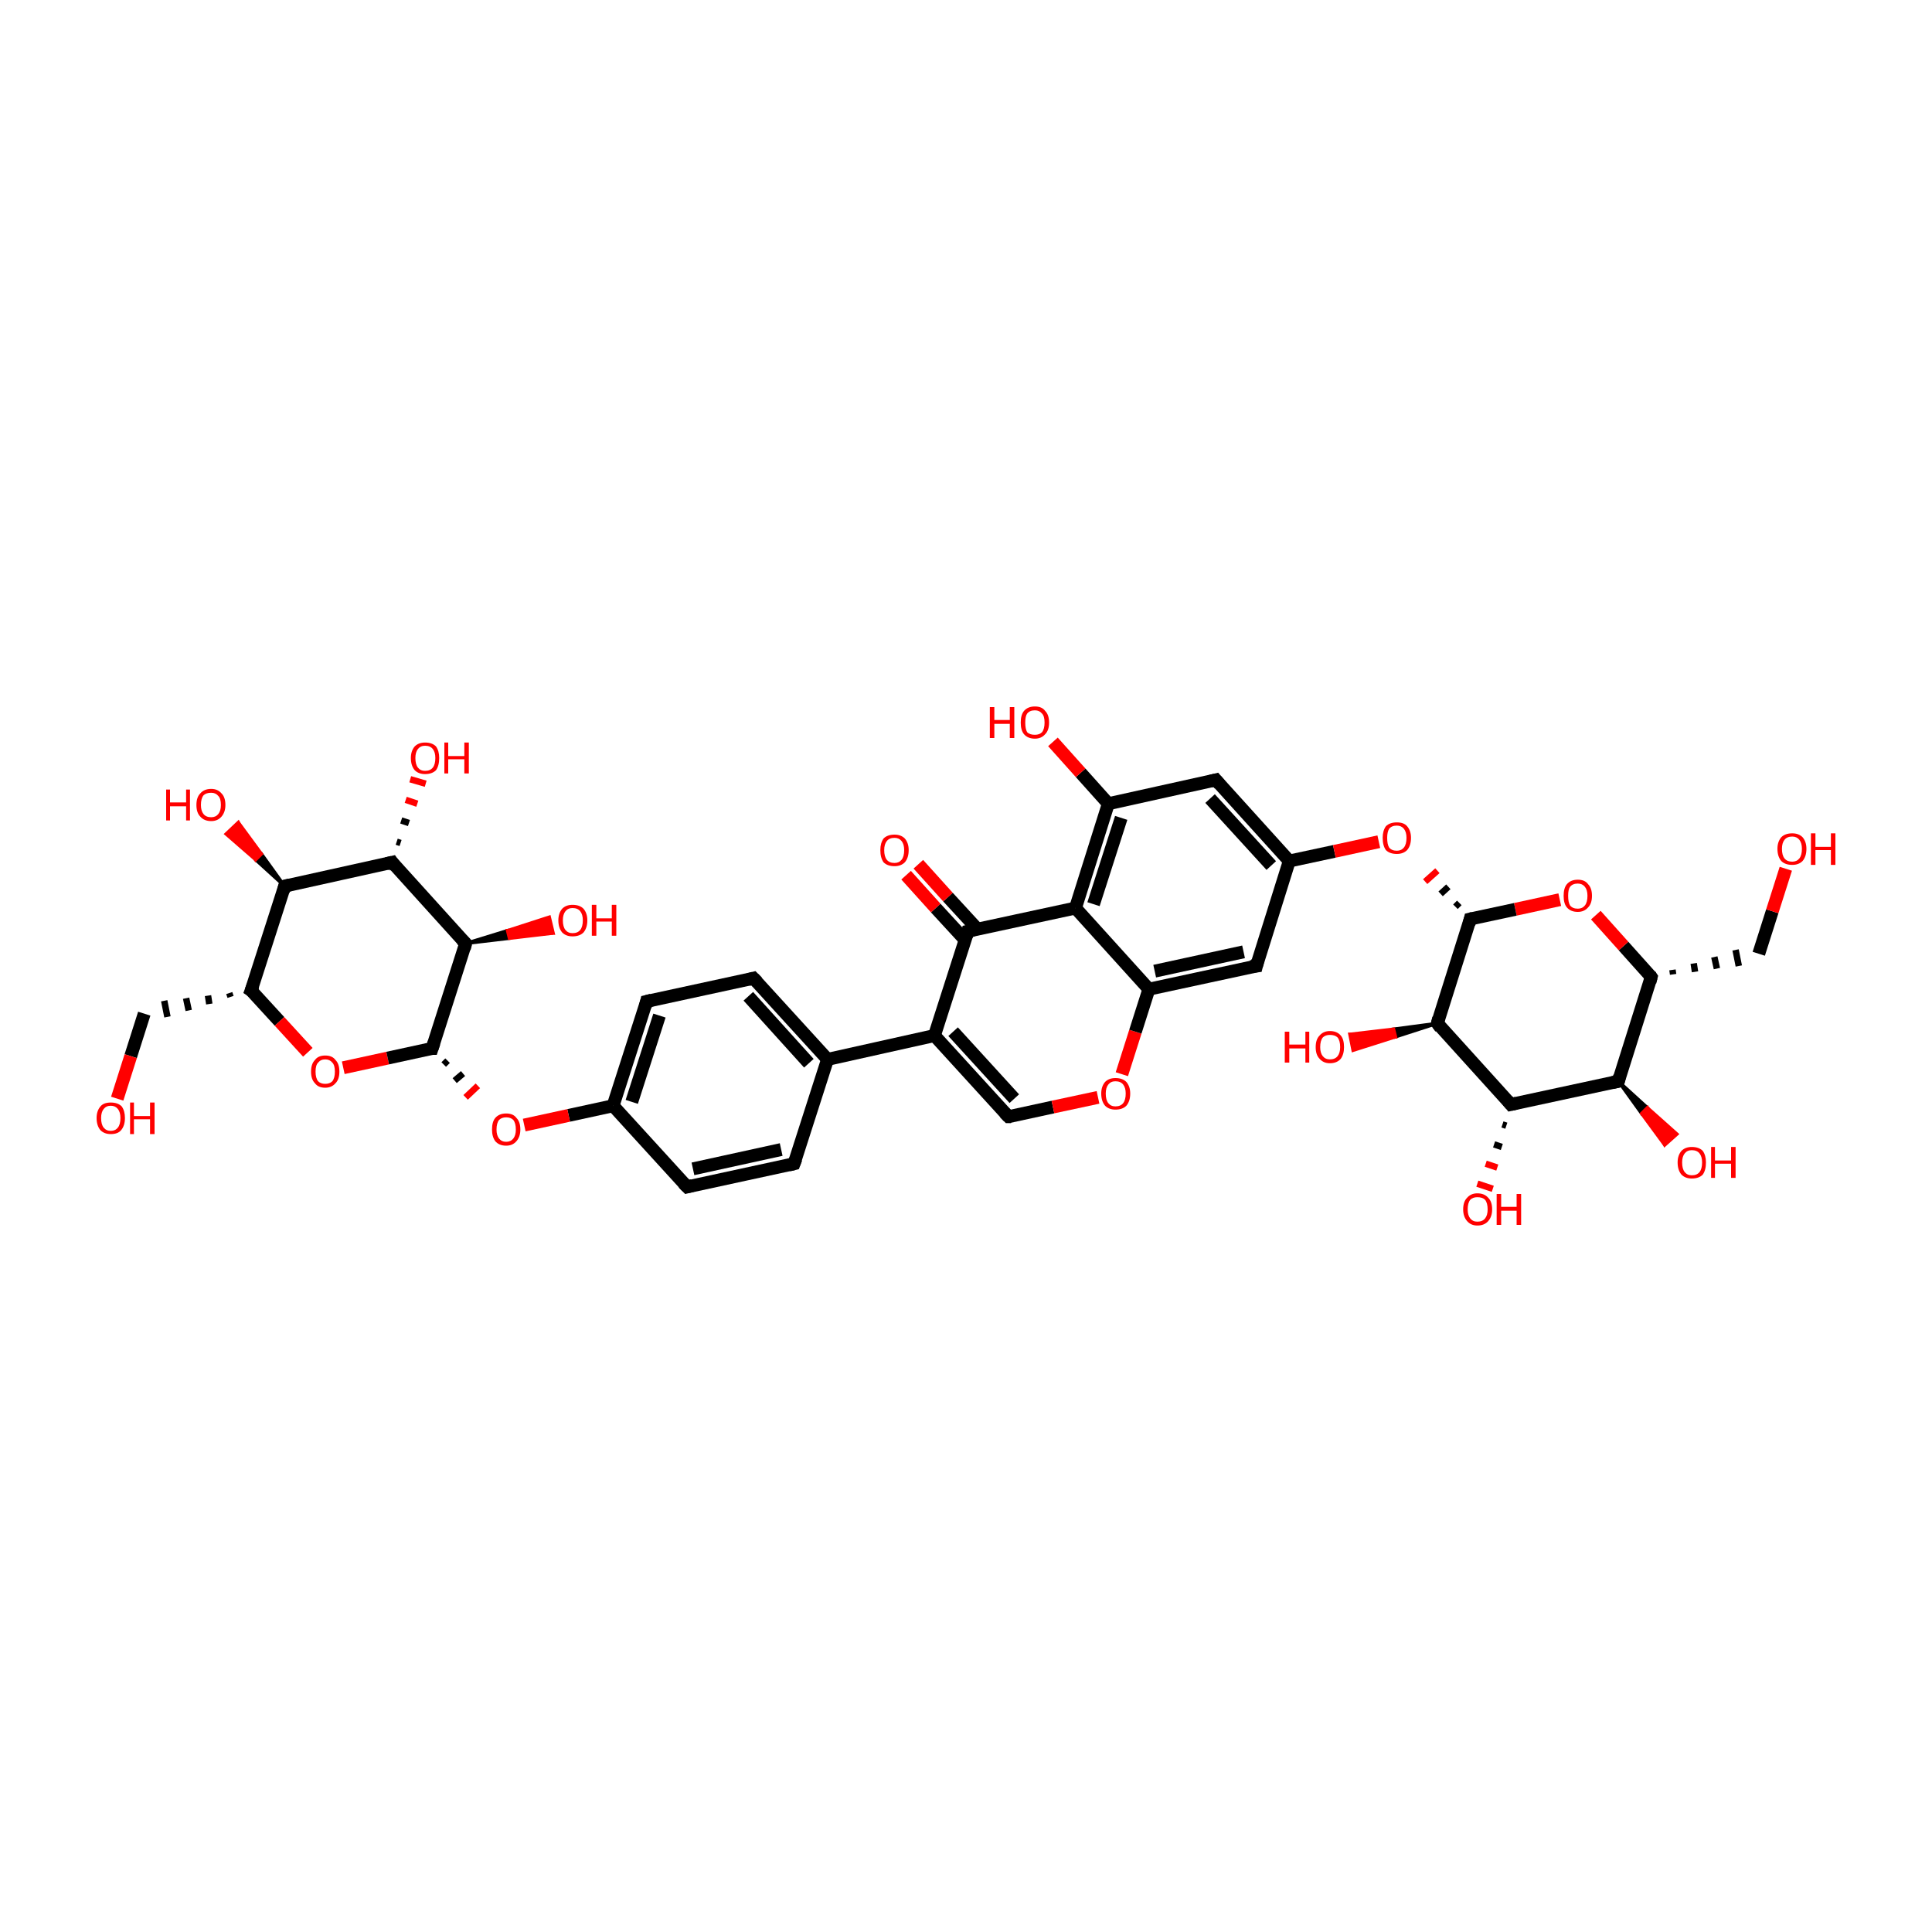 <?xml version='1.0' encoding='iso-8859-1'?>
<svg version='1.1' baseProfile='full'
              xmlns='http://www.w3.org/2000/svg'
                      xmlns:rdkit='http://www.rdkit.org/xml'
                      xmlns:xlink='http://www.w3.org/1999/xlink'
                  xml:space='preserve'
width='300px' height='300px' viewBox='0 0 300 300'>
<!-- END OF HEADER -->
<rect style='opacity:1.0;fill:transparent;stroke:none' width='300.0' height='300.0' x='0.0' y='0.0'> </rect>
<path class='bond-0 atom-0 atom-1' d='M 123.3,180.7 L 106.7,184.3' style='fill:none;fill-rule:evenodd;stroke:#000000;stroke-width:2.0px;stroke-linecap:butt;stroke-linejoin:miter;stroke-opacity:1' />
<path class='bond-0 atom-0 atom-1' d='M 121.3,178.5 L 107.6,181.5' style='fill:none;fill-rule:evenodd;stroke:#000000;stroke-width:2.0px;stroke-linecap:butt;stroke-linejoin:miter;stroke-opacity:1' />
<path class='bond-1 atom-1 atom-2' d='M 106.7,184.3 L 95.2,171.7' style='fill:none;fill-rule:evenodd;stroke:#000000;stroke-width:2.0px;stroke-linecap:butt;stroke-linejoin:miter;stroke-opacity:1' />
<path class='bond-2 atom-2 atom-3' d='M 95.2,171.7 L 100.4,155.5' style='fill:none;fill-rule:evenodd;stroke:#000000;stroke-width:2.0px;stroke-linecap:butt;stroke-linejoin:miter;stroke-opacity:1' />
<path class='bond-2 atom-2 atom-3' d='M 98.1,171.1 L 102.4,157.7' style='fill:none;fill-rule:evenodd;stroke:#000000;stroke-width:2.0px;stroke-linecap:butt;stroke-linejoin:miter;stroke-opacity:1' />
<path class='bond-3 atom-3 atom-4' d='M 100.4,155.5 L 117.0,151.9' style='fill:none;fill-rule:evenodd;stroke:#000000;stroke-width:2.0px;stroke-linecap:butt;stroke-linejoin:miter;stroke-opacity:1' />
<path class='bond-4 atom-4 atom-5' d='M 117.0,151.9 L 128.5,164.5' style='fill:none;fill-rule:evenodd;stroke:#000000;stroke-width:2.0px;stroke-linecap:butt;stroke-linejoin:miter;stroke-opacity:1' />
<path class='bond-4 atom-4 atom-5' d='M 116.2,154.7 L 125.6,165.1' style='fill:none;fill-rule:evenodd;stroke:#000000;stroke-width:2.0px;stroke-linecap:butt;stroke-linejoin:miter;stroke-opacity:1' />
<path class='bond-5 atom-5 atom-6' d='M 128.5,164.5 L 145.1,160.8' style='fill:none;fill-rule:evenodd;stroke:#000000;stroke-width:2.0px;stroke-linecap:butt;stroke-linejoin:miter;stroke-opacity:1' />
<path class='bond-6 atom-6 atom-7' d='M 145.1,160.8 L 156.6,173.4' style='fill:none;fill-rule:evenodd;stroke:#000000;stroke-width:2.0px;stroke-linecap:butt;stroke-linejoin:miter;stroke-opacity:1' />
<path class='bond-6 atom-6 atom-7' d='M 148.0,160.2 L 157.5,170.6' style='fill:none;fill-rule:evenodd;stroke:#000000;stroke-width:2.0px;stroke-linecap:butt;stroke-linejoin:miter;stroke-opacity:1' />
<path class='bond-7 atom-7 atom-8' d='M 156.6,173.4 L 163.5,171.9' style='fill:none;fill-rule:evenodd;stroke:#000000;stroke-width:2.0px;stroke-linecap:butt;stroke-linejoin:miter;stroke-opacity:1' />
<path class='bond-7 atom-7 atom-8' d='M 163.5,171.9 L 170.5,170.4' style='fill:none;fill-rule:evenodd;stroke:#FF0000;stroke-width:2.0px;stroke-linecap:butt;stroke-linejoin:miter;stroke-opacity:1' />
<path class='bond-8 atom-8 atom-9' d='M 174.2,166.8 L 176.3,160.2' style='fill:none;fill-rule:evenodd;stroke:#FF0000;stroke-width:2.0px;stroke-linecap:butt;stroke-linejoin:miter;stroke-opacity:1' />
<path class='bond-8 atom-8 atom-9' d='M 176.3,160.2 L 178.4,153.6' style='fill:none;fill-rule:evenodd;stroke:#000000;stroke-width:2.0px;stroke-linecap:butt;stroke-linejoin:miter;stroke-opacity:1' />
<path class='bond-9 atom-9 atom-10' d='M 178.4,153.6 L 195.1,150.0' style='fill:none;fill-rule:evenodd;stroke:#000000;stroke-width:2.0px;stroke-linecap:butt;stroke-linejoin:miter;stroke-opacity:1' />
<path class='bond-9 atom-9 atom-10' d='M 179.3,150.8 L 193.1,147.8' style='fill:none;fill-rule:evenodd;stroke:#000000;stroke-width:2.0px;stroke-linecap:butt;stroke-linejoin:miter;stroke-opacity:1' />
<path class='bond-10 atom-10 atom-11' d='M 195.1,150.0 L 200.2,133.7' style='fill:none;fill-rule:evenodd;stroke:#000000;stroke-width:2.0px;stroke-linecap:butt;stroke-linejoin:miter;stroke-opacity:1' />
<path class='bond-11 atom-11 atom-12' d='M 200.2,133.7 L 188.8,121.1' style='fill:none;fill-rule:evenodd;stroke:#000000;stroke-width:2.0px;stroke-linecap:butt;stroke-linejoin:miter;stroke-opacity:1' />
<path class='bond-11 atom-11 atom-12' d='M 197.4,134.4 L 187.9,124.0' style='fill:none;fill-rule:evenodd;stroke:#000000;stroke-width:2.0px;stroke-linecap:butt;stroke-linejoin:miter;stroke-opacity:1' />
<path class='bond-12 atom-12 atom-13' d='M 188.8,121.1 L 172.1,124.8' style='fill:none;fill-rule:evenodd;stroke:#000000;stroke-width:2.0px;stroke-linecap:butt;stroke-linejoin:miter;stroke-opacity:1' />
<path class='bond-13 atom-13 atom-14' d='M 172.1,124.8 L 167.0,141.0' style='fill:none;fill-rule:evenodd;stroke:#000000;stroke-width:2.0px;stroke-linecap:butt;stroke-linejoin:miter;stroke-opacity:1' />
<path class='bond-13 atom-13 atom-14' d='M 174.1,127.0 L 169.8,140.4' style='fill:none;fill-rule:evenodd;stroke:#000000;stroke-width:2.0px;stroke-linecap:butt;stroke-linejoin:miter;stroke-opacity:1' />
<path class='bond-14 atom-14 atom-15' d='M 167.0,141.0 L 150.3,144.6' style='fill:none;fill-rule:evenodd;stroke:#000000;stroke-width:2.0px;stroke-linecap:butt;stroke-linejoin:miter;stroke-opacity:1' />
<path class='bond-15 atom-15 atom-16' d='M 151.8,144.3 L 147.2,139.3' style='fill:none;fill-rule:evenodd;stroke:#000000;stroke-width:2.0px;stroke-linecap:butt;stroke-linejoin:miter;stroke-opacity:1' />
<path class='bond-15 atom-15 atom-16' d='M 147.2,139.3 L 142.6,134.2' style='fill:none;fill-rule:evenodd;stroke:#FF0000;stroke-width:2.0px;stroke-linecap:butt;stroke-linejoin:miter;stroke-opacity:1' />
<path class='bond-15 atom-15 atom-16' d='M 149.9,146.0 L 145.3,141.0' style='fill:none;fill-rule:evenodd;stroke:#000000;stroke-width:2.0px;stroke-linecap:butt;stroke-linejoin:miter;stroke-opacity:1' />
<path class='bond-15 atom-15 atom-16' d='M 145.3,141.0 L 140.7,135.9' style='fill:none;fill-rule:evenodd;stroke:#FF0000;stroke-width:2.0px;stroke-linecap:butt;stroke-linejoin:miter;stroke-opacity:1' />
<path class='bond-16 atom-13 atom-17' d='M 172.1,124.8 L 167.8,120.0' style='fill:none;fill-rule:evenodd;stroke:#000000;stroke-width:2.0px;stroke-linecap:butt;stroke-linejoin:miter;stroke-opacity:1' />
<path class='bond-16 atom-13 atom-17' d='M 167.8,120.0 L 163.5,115.2' style='fill:none;fill-rule:evenodd;stroke:#FF0000;stroke-width:2.0px;stroke-linecap:butt;stroke-linejoin:miter;stroke-opacity:1' />
<path class='bond-17 atom-11 atom-18' d='M 200.2,133.7 L 207.2,132.2' style='fill:none;fill-rule:evenodd;stroke:#000000;stroke-width:2.0px;stroke-linecap:butt;stroke-linejoin:miter;stroke-opacity:1' />
<path class='bond-17 atom-11 atom-18' d='M 207.2,132.2 L 214.1,130.7' style='fill:none;fill-rule:evenodd;stroke:#FF0000;stroke-width:2.0px;stroke-linecap:butt;stroke-linejoin:miter;stroke-opacity:1' />
<path class='bond-18 atom-19 atom-18' d='M 226.6,140.2 L 226.0,140.8' style='fill:none;fill-rule:evenodd;stroke:#000000;stroke-width:1.0px;stroke-linecap:butt;stroke-linejoin:miter;stroke-opacity:1' />
<path class='bond-18 atom-19 atom-18' d='M 224.9,137.7 L 223.7,138.8' style='fill:none;fill-rule:evenodd;stroke:#000000;stroke-width:1.0px;stroke-linecap:butt;stroke-linejoin:miter;stroke-opacity:1' />
<path class='bond-18 atom-19 atom-18' d='M 223.2,135.2 L 221.3,136.9' style='fill:none;fill-rule:evenodd;stroke:#FF0000;stroke-width:1.0px;stroke-linecap:butt;stroke-linejoin:miter;stroke-opacity:1' />
<path class='bond-19 atom-19 atom-20' d='M 228.3,142.7 L 223.2,158.9' style='fill:none;fill-rule:evenodd;stroke:#000000;stroke-width:2.0px;stroke-linecap:butt;stroke-linejoin:miter;stroke-opacity:1' />
<path class='bond-20 atom-20 atom-21' d='M 223.2,158.9 L 234.6,171.5' style='fill:none;fill-rule:evenodd;stroke:#000000;stroke-width:2.0px;stroke-linecap:butt;stroke-linejoin:miter;stroke-opacity:1' />
<path class='bond-21 atom-21 atom-22' d='M 234.6,171.5 L 251.3,167.9' style='fill:none;fill-rule:evenodd;stroke:#000000;stroke-width:2.0px;stroke-linecap:butt;stroke-linejoin:miter;stroke-opacity:1' />
<path class='bond-22 atom-22 atom-23' d='M 251.3,167.9 L 256.4,151.7' style='fill:none;fill-rule:evenodd;stroke:#000000;stroke-width:2.0px;stroke-linecap:butt;stroke-linejoin:miter;stroke-opacity:1' />
<path class='bond-23 atom-23 atom-24' d='M 256.4,151.7 L 252.1,146.9' style='fill:none;fill-rule:evenodd;stroke:#000000;stroke-width:2.0px;stroke-linecap:butt;stroke-linejoin:miter;stroke-opacity:1' />
<path class='bond-23 atom-23 atom-24' d='M 252.1,146.9 L 247.8,142.1' style='fill:none;fill-rule:evenodd;stroke:#FF0000;stroke-width:2.0px;stroke-linecap:butt;stroke-linejoin:miter;stroke-opacity:1' />
<path class='bond-24 atom-23 atom-25' d='M 259.8,151.3 L 259.7,150.6' style='fill:none;fill-rule:evenodd;stroke:#000000;stroke-width:1.0px;stroke-linecap:butt;stroke-linejoin:miter;stroke-opacity:1' />
<path class='bond-24 atom-23 atom-25' d='M 263.2,150.9 L 263.0,149.6' style='fill:none;fill-rule:evenodd;stroke:#000000;stroke-width:1.0px;stroke-linecap:butt;stroke-linejoin:miter;stroke-opacity:1' />
<path class='bond-24 atom-23 atom-25' d='M 266.6,150.4 L 266.2,148.6' style='fill:none;fill-rule:evenodd;stroke:#000000;stroke-width:1.0px;stroke-linecap:butt;stroke-linejoin:miter;stroke-opacity:1' />
<path class='bond-24 atom-23 atom-25' d='M 270.0,150.0 L 269.5,147.5' style='fill:none;fill-rule:evenodd;stroke:#000000;stroke-width:1.0px;stroke-linecap:butt;stroke-linejoin:miter;stroke-opacity:1' />
<path class='bond-25 atom-25 atom-26' d='M 273.1,148.1 L 275.2,141.5' style='fill:none;fill-rule:evenodd;stroke:#000000;stroke-width:2.0px;stroke-linecap:butt;stroke-linejoin:miter;stroke-opacity:1' />
<path class='bond-25 atom-25 atom-26' d='M 275.2,141.5 L 277.3,134.9' style='fill:none;fill-rule:evenodd;stroke:#FF0000;stroke-width:2.0px;stroke-linecap:butt;stroke-linejoin:miter;stroke-opacity:1' />
<path class='bond-26 atom-22 atom-27' d='M 251.3,167.9 L 255.8,172.0 L 254.9,172.9 Z' style='fill:#000000;fill-rule:evenodd;fill-opacity:1;stroke:#000000;stroke-width:0.5px;stroke-linecap:butt;stroke-linejoin:miter;stroke-opacity:1;' />
<path class='bond-26 atom-22 atom-27' d='M 255.8,172.0 L 258.5,177.8 L 260.4,176.1 Z' style='fill:#FF0000;fill-rule:evenodd;fill-opacity:1;stroke:#FF0000;stroke-width:0.5px;stroke-linecap:butt;stroke-linejoin:miter;stroke-opacity:1;' />
<path class='bond-26 atom-22 atom-27' d='M 255.8,172.0 L 254.9,172.9 L 258.5,177.8 Z' style='fill:#FF0000;fill-rule:evenodd;fill-opacity:1;stroke:#FF0000;stroke-width:0.5px;stroke-linecap:butt;stroke-linejoin:miter;stroke-opacity:1;' />
<path class='bond-27 atom-21 atom-28' d='M 233.9,174.8 L 233.3,174.6' style='fill:none;fill-rule:evenodd;stroke:#000000;stroke-width:1.0px;stroke-linecap:butt;stroke-linejoin:miter;stroke-opacity:1' />
<path class='bond-27 atom-21 atom-28' d='M 233.2,178.1 L 232.0,177.7' style='fill:none;fill-rule:evenodd;stroke:#000000;stroke-width:1.0px;stroke-linecap:butt;stroke-linejoin:miter;stroke-opacity:1' />
<path class='bond-27 atom-21 atom-28' d='M 232.5,181.3 L 230.7,180.7' style='fill:none;fill-rule:evenodd;stroke:#FF0000;stroke-width:1.0px;stroke-linecap:butt;stroke-linejoin:miter;stroke-opacity:1' />
<path class='bond-27 atom-21 atom-28' d='M 231.8,184.6 L 229.4,183.8' style='fill:none;fill-rule:evenodd;stroke:#FF0000;stroke-width:1.0px;stroke-linecap:butt;stroke-linejoin:miter;stroke-opacity:1' />
<path class='bond-28 atom-20 atom-29' d='M 223.2,158.9 L 216.7,161.0 L 216.4,159.8 Z' style='fill:#000000;fill-rule:evenodd;fill-opacity:1;stroke:#000000;stroke-width:0.5px;stroke-linecap:butt;stroke-linejoin:miter;stroke-opacity:1;' />
<path class='bond-28 atom-20 atom-29' d='M 216.7,161.0 L 209.6,160.6 L 210.1,163.1 Z' style='fill:#FF0000;fill-rule:evenodd;fill-opacity:1;stroke:#FF0000;stroke-width:0.5px;stroke-linecap:butt;stroke-linejoin:miter;stroke-opacity:1;' />
<path class='bond-28 atom-20 atom-29' d='M 216.7,161.0 L 216.4,159.8 L 209.6,160.6 Z' style='fill:#FF0000;fill-rule:evenodd;fill-opacity:1;stroke:#FF0000;stroke-width:0.5px;stroke-linecap:butt;stroke-linejoin:miter;stroke-opacity:1;' />
<path class='bond-29 atom-2 atom-30' d='M 95.2,171.7 L 88.3,173.2' style='fill:none;fill-rule:evenodd;stroke:#000000;stroke-width:2.0px;stroke-linecap:butt;stroke-linejoin:miter;stroke-opacity:1' />
<path class='bond-29 atom-2 atom-30' d='M 88.3,173.2 L 81.4,174.7' style='fill:none;fill-rule:evenodd;stroke:#FF0000;stroke-width:2.0px;stroke-linecap:butt;stroke-linejoin:miter;stroke-opacity:1' />
<path class='bond-30 atom-31 atom-30' d='M 68.9,165.3 L 69.5,164.7' style='fill:none;fill-rule:evenodd;stroke:#000000;stroke-width:1.0px;stroke-linecap:butt;stroke-linejoin:miter;stroke-opacity:1' />
<path class='bond-30 atom-31 atom-30' d='M 70.6,167.8 L 71.9,166.7' style='fill:none;fill-rule:evenodd;stroke:#000000;stroke-width:1.0px;stroke-linecap:butt;stroke-linejoin:miter;stroke-opacity:1' />
<path class='bond-30 atom-31 atom-30' d='M 72.3,170.4 L 74.2,168.6' style='fill:none;fill-rule:evenodd;stroke:#FF0000;stroke-width:1.0px;stroke-linecap:butt;stroke-linejoin:miter;stroke-opacity:1' />
<path class='bond-31 atom-31 atom-32' d='M 67.1,162.8 L 72.3,146.5' style='fill:none;fill-rule:evenodd;stroke:#000000;stroke-width:2.0px;stroke-linecap:butt;stroke-linejoin:miter;stroke-opacity:1' />
<path class='bond-32 atom-32 atom-33' d='M 72.3,146.5 L 60.9,133.9' style='fill:none;fill-rule:evenodd;stroke:#000000;stroke-width:2.0px;stroke-linecap:butt;stroke-linejoin:miter;stroke-opacity:1' />
<path class='bond-33 atom-33 atom-34' d='M 60.9,133.9 L 44.2,137.6' style='fill:none;fill-rule:evenodd;stroke:#000000;stroke-width:2.0px;stroke-linecap:butt;stroke-linejoin:miter;stroke-opacity:1' />
<path class='bond-34 atom-34 atom-35' d='M 44.2,137.6 L 39.0,153.8' style='fill:none;fill-rule:evenodd;stroke:#000000;stroke-width:2.0px;stroke-linecap:butt;stroke-linejoin:miter;stroke-opacity:1' />
<path class='bond-35 atom-35 atom-36' d='M 39.0,153.8 L 43.4,158.6' style='fill:none;fill-rule:evenodd;stroke:#000000;stroke-width:2.0px;stroke-linecap:butt;stroke-linejoin:miter;stroke-opacity:1' />
<path class='bond-35 atom-35 atom-36' d='M 43.4,158.6 L 47.8,163.4' style='fill:none;fill-rule:evenodd;stroke:#FF0000;stroke-width:2.0px;stroke-linecap:butt;stroke-linejoin:miter;stroke-opacity:1' />
<path class='bond-36 atom-35 atom-37' d='M 35.6,154.2 L 35.8,154.8' style='fill:none;fill-rule:evenodd;stroke:#000000;stroke-width:1.0px;stroke-linecap:butt;stroke-linejoin:miter;stroke-opacity:1' />
<path class='bond-36 atom-35 atom-37' d='M 32.3,154.6 L 32.5,155.9' style='fill:none;fill-rule:evenodd;stroke:#000000;stroke-width:1.0px;stroke-linecap:butt;stroke-linejoin:miter;stroke-opacity:1' />
<path class='bond-36 atom-35 atom-37' d='M 28.9,155.0 L 29.3,156.9' style='fill:none;fill-rule:evenodd;stroke:#000000;stroke-width:1.0px;stroke-linecap:butt;stroke-linejoin:miter;stroke-opacity:1' />
<path class='bond-36 atom-35 atom-37' d='M 25.5,155.4 L 26.0,157.9' style='fill:none;fill-rule:evenodd;stroke:#000000;stroke-width:1.0px;stroke-linecap:butt;stroke-linejoin:miter;stroke-opacity:1' />
<path class='bond-37 atom-37 atom-38' d='M 22.4,157.4 L 20.3,164.0' style='fill:none;fill-rule:evenodd;stroke:#000000;stroke-width:2.0px;stroke-linecap:butt;stroke-linejoin:miter;stroke-opacity:1' />
<path class='bond-37 atom-37 atom-38' d='M 20.3,164.0 L 18.2,170.6' style='fill:none;fill-rule:evenodd;stroke:#FF0000;stroke-width:2.0px;stroke-linecap:butt;stroke-linejoin:miter;stroke-opacity:1' />
<path class='bond-38 atom-34 atom-39' d='M 44.2,137.6 L 39.7,133.5 L 40.6,132.6 Z' style='fill:#000000;fill-rule:evenodd;fill-opacity:1;stroke:#000000;stroke-width:0.5px;stroke-linecap:butt;stroke-linejoin:miter;stroke-opacity:1;' />
<path class='bond-38 atom-34 atom-39' d='M 39.7,133.5 L 37.0,127.7 L 35.1,129.5 Z' style='fill:#FF0000;fill-rule:evenodd;fill-opacity:1;stroke:#FF0000;stroke-width:0.5px;stroke-linecap:butt;stroke-linejoin:miter;stroke-opacity:1;' />
<path class='bond-38 atom-34 atom-39' d='M 39.7,133.5 L 40.6,132.6 L 37.0,127.7 Z' style='fill:#FF0000;fill-rule:evenodd;fill-opacity:1;stroke:#FF0000;stroke-width:0.5px;stroke-linecap:butt;stroke-linejoin:miter;stroke-opacity:1;' />
<path class='bond-39 atom-33 atom-40' d='M 61.6,130.7 L 62.2,130.9' style='fill:none;fill-rule:evenodd;stroke:#000000;stroke-width:1.0px;stroke-linecap:butt;stroke-linejoin:miter;stroke-opacity:1' />
<path class='bond-39 atom-33 atom-40' d='M 62.3,127.4 L 63.5,127.8' style='fill:none;fill-rule:evenodd;stroke:#000000;stroke-width:1.0px;stroke-linecap:butt;stroke-linejoin:miter;stroke-opacity:1' />
<path class='bond-39 atom-33 atom-40' d='M 63.0,124.2 L 64.8,124.8' style='fill:none;fill-rule:evenodd;stroke:#FF0000;stroke-width:1.0px;stroke-linecap:butt;stroke-linejoin:miter;stroke-opacity:1' />
<path class='bond-39 atom-33 atom-40' d='M 63.7,121.0 L 66.1,121.7' style='fill:none;fill-rule:evenodd;stroke:#FF0000;stroke-width:1.0px;stroke-linecap:butt;stroke-linejoin:miter;stroke-opacity:1' />
<path class='bond-40 atom-32 atom-41' d='M 72.3,146.5 L 78.8,144.5 L 79.1,145.7 Z' style='fill:#000000;fill-rule:evenodd;fill-opacity:1;stroke:#000000;stroke-width:0.5px;stroke-linecap:butt;stroke-linejoin:miter;stroke-opacity:1;' />
<path class='bond-40 atom-32 atom-41' d='M 78.8,144.5 L 85.9,144.9 L 85.3,142.4 Z' style='fill:#FF0000;fill-rule:evenodd;fill-opacity:1;stroke:#FF0000;stroke-width:0.5px;stroke-linecap:butt;stroke-linejoin:miter;stroke-opacity:1;' />
<path class='bond-40 atom-32 atom-41' d='M 78.8,144.5 L 79.1,145.7 L 85.9,144.9 Z' style='fill:#FF0000;fill-rule:evenodd;fill-opacity:1;stroke:#FF0000;stroke-width:0.5px;stroke-linecap:butt;stroke-linejoin:miter;stroke-opacity:1;' />
<path class='bond-41 atom-5 atom-0' d='M 128.5,164.5 L 123.3,180.7' style='fill:none;fill-rule:evenodd;stroke:#000000;stroke-width:2.0px;stroke-linecap:butt;stroke-linejoin:miter;stroke-opacity:1' />
<path class='bond-42 atom-15 atom-6' d='M 150.3,144.6 L 145.1,160.8' style='fill:none;fill-rule:evenodd;stroke:#000000;stroke-width:2.0px;stroke-linecap:butt;stroke-linejoin:miter;stroke-opacity:1' />
<path class='bond-43 atom-14 atom-9' d='M 167.0,141.0 L 178.4,153.6' style='fill:none;fill-rule:evenodd;stroke:#000000;stroke-width:2.0px;stroke-linecap:butt;stroke-linejoin:miter;stroke-opacity:1' />
<path class='bond-44 atom-24 atom-19' d='M 242.2,139.7 L 235.3,141.2' style='fill:none;fill-rule:evenodd;stroke:#FF0000;stroke-width:2.0px;stroke-linecap:butt;stroke-linejoin:miter;stroke-opacity:1' />
<path class='bond-44 atom-24 atom-19' d='M 235.3,141.2 L 228.3,142.7' style='fill:none;fill-rule:evenodd;stroke:#000000;stroke-width:2.0px;stroke-linecap:butt;stroke-linejoin:miter;stroke-opacity:1' />
<path class='bond-45 atom-36 atom-31' d='M 53.3,165.8 L 60.2,164.3' style='fill:none;fill-rule:evenodd;stroke:#FF0000;stroke-width:2.0px;stroke-linecap:butt;stroke-linejoin:miter;stroke-opacity:1' />
<path class='bond-45 atom-36 atom-31' d='M 60.2,164.3 L 67.1,162.8' style='fill:none;fill-rule:evenodd;stroke:#000000;stroke-width:2.0px;stroke-linecap:butt;stroke-linejoin:miter;stroke-opacity:1' />
<path d='M 122.5,180.9 L 123.3,180.7 L 123.6,179.9' style='fill:none;stroke:#000000;stroke-width:2.0px;stroke-linecap:butt;stroke-linejoin:miter;stroke-opacity:1;' />
<path d='M 107.5,184.1 L 106.7,184.3 L 106.1,183.7' style='fill:none;stroke:#000000;stroke-width:2.0px;stroke-linecap:butt;stroke-linejoin:miter;stroke-opacity:1;' />
<path d='M 100.2,156.3 L 100.4,155.5 L 101.2,155.3' style='fill:none;stroke:#000000;stroke-width:2.0px;stroke-linecap:butt;stroke-linejoin:miter;stroke-opacity:1;' />
<path d='M 116.2,152.1 L 117.0,151.9 L 117.6,152.5' style='fill:none;stroke:#000000;stroke-width:2.0px;stroke-linecap:butt;stroke-linejoin:miter;stroke-opacity:1;' />
<path d='M 156.0,172.8 L 156.6,173.4 L 157.0,173.4' style='fill:none;stroke:#000000;stroke-width:2.0px;stroke-linecap:butt;stroke-linejoin:miter;stroke-opacity:1;' />
<path d='M 194.2,150.1 L 195.1,150.0 L 195.3,149.2' style='fill:none;stroke:#000000;stroke-width:2.0px;stroke-linecap:butt;stroke-linejoin:miter;stroke-opacity:1;' />
<path d='M 189.4,121.8 L 188.8,121.1 L 188.0,121.3' style='fill:none;stroke:#000000;stroke-width:2.0px;stroke-linecap:butt;stroke-linejoin:miter;stroke-opacity:1;' />
<path d='M 151.2,144.4 L 150.3,144.6 L 150.1,145.4' style='fill:none;stroke:#000000;stroke-width:2.0px;stroke-linecap:butt;stroke-linejoin:miter;stroke-opacity:1;' />
<path d='M 228.1,143.5 L 228.3,142.7 L 228.7,142.6' style='fill:none;stroke:#000000;stroke-width:2.0px;stroke-linecap:butt;stroke-linejoin:miter;stroke-opacity:1;' />
<path d='M 223.4,158.1 L 223.2,158.9 L 223.7,159.6' style='fill:none;stroke:#000000;stroke-width:2.0px;stroke-linecap:butt;stroke-linejoin:miter;stroke-opacity:1;' />
<path d='M 234.1,170.9 L 234.6,171.5 L 235.5,171.3' style='fill:none;stroke:#000000;stroke-width:2.0px;stroke-linecap:butt;stroke-linejoin:miter;stroke-opacity:1;' />
<path d='M 250.4,168.1 L 251.3,167.9 L 251.5,167.1' style='fill:none;stroke:#000000;stroke-width:2.0px;stroke-linecap:butt;stroke-linejoin:miter;stroke-opacity:1;' />
<path d='M 256.2,152.5 L 256.4,151.7 L 256.2,151.4' style='fill:none;stroke:#000000;stroke-width:2.0px;stroke-linecap:butt;stroke-linejoin:miter;stroke-opacity:1;' />
<path d='M 67.4,161.9 L 67.1,162.8 L 66.8,162.8' style='fill:none;stroke:#000000;stroke-width:2.0px;stroke-linecap:butt;stroke-linejoin:miter;stroke-opacity:1;' />
<path d='M 72.1,147.3 L 72.3,146.5 L 71.7,145.9' style='fill:none;stroke:#000000;stroke-width:2.0px;stroke-linecap:butt;stroke-linejoin:miter;stroke-opacity:1;' />
<path d='M 61.4,134.6 L 60.9,133.9 L 60.0,134.1' style='fill:none;stroke:#000000;stroke-width:2.0px;stroke-linecap:butt;stroke-linejoin:miter;stroke-opacity:1;' />
<path d='M 45.0,137.4 L 44.2,137.6 L 44.0,138.4' style='fill:none;stroke:#000000;stroke-width:2.0px;stroke-linecap:butt;stroke-linejoin:miter;stroke-opacity:1;' />
<path d='M 39.3,153.0 L 39.0,153.8 L 39.3,154.0' style='fill:none;stroke:#000000;stroke-width:2.0px;stroke-linecap:butt;stroke-linejoin:miter;stroke-opacity:1;' />
<path class='atom-8' d='M 171.0 169.8
Q 171.0 168.7, 171.6 168.0
Q 172.2 167.4, 173.2 167.4
Q 174.3 167.4, 174.9 168.0
Q 175.5 168.7, 175.5 169.8
Q 175.5 171.0, 174.9 171.7
Q 174.3 172.3, 173.2 172.3
Q 172.2 172.3, 171.6 171.7
Q 171.0 171.0, 171.0 169.8
M 173.2 171.8
Q 174.0 171.8, 174.4 171.3
Q 174.8 170.8, 174.8 169.8
Q 174.8 168.9, 174.4 168.4
Q 174.0 167.9, 173.2 167.9
Q 172.5 167.9, 172.1 168.4
Q 171.7 168.9, 171.7 169.8
Q 171.7 170.8, 172.1 171.3
Q 172.5 171.8, 173.2 171.8
' fill='#FF0000'/>
<path class='atom-16' d='M 136.7 132.0
Q 136.7 130.9, 137.2 130.2
Q 137.8 129.6, 138.9 129.6
Q 139.9 129.6, 140.5 130.2
Q 141.1 130.9, 141.1 132.0
Q 141.1 133.2, 140.5 133.9
Q 139.9 134.5, 138.9 134.5
Q 137.8 134.5, 137.2 133.9
Q 136.7 133.2, 136.7 132.0
M 138.9 134.0
Q 139.6 134.0, 140.0 133.5
Q 140.4 133.0, 140.4 132.0
Q 140.4 131.1, 140.0 130.6
Q 139.6 130.1, 138.9 130.1
Q 138.1 130.1, 137.7 130.6
Q 137.3 131.1, 137.3 132.0
Q 137.3 133.0, 137.7 133.5
Q 138.1 134.0, 138.9 134.0
' fill='#FF0000'/>
<path class='atom-17' d='M 153.7 109.8
L 154.4 109.8
L 154.4 111.8
L 156.8 111.8
L 156.8 109.8
L 157.5 109.8
L 157.5 114.6
L 156.8 114.6
L 156.8 112.4
L 154.4 112.4
L 154.4 114.6
L 153.7 114.6
L 153.7 109.8
' fill='#FF0000'/>
<path class='atom-17' d='M 158.5 112.2
Q 158.5 111.0, 159.0 110.4
Q 159.6 109.7, 160.7 109.7
Q 161.8 109.7, 162.3 110.4
Q 162.9 111.0, 162.9 112.2
Q 162.9 113.4, 162.3 114.0
Q 161.7 114.7, 160.7 114.7
Q 159.6 114.7, 159.0 114.0
Q 158.5 113.4, 158.5 112.2
M 160.7 114.1
Q 161.4 114.1, 161.8 113.7
Q 162.2 113.2, 162.2 112.2
Q 162.2 111.2, 161.8 110.8
Q 161.4 110.3, 160.7 110.3
Q 159.9 110.3, 159.5 110.8
Q 159.2 111.2, 159.2 112.2
Q 159.2 113.2, 159.5 113.7
Q 159.9 114.1, 160.7 114.1
' fill='#FF0000'/>
<path class='atom-18' d='M 214.7 130.1
Q 214.7 129.0, 215.2 128.3
Q 215.8 127.7, 216.9 127.7
Q 218.0 127.7, 218.5 128.3
Q 219.1 129.0, 219.1 130.1
Q 219.1 131.3, 218.5 132.0
Q 217.9 132.6, 216.9 132.6
Q 215.8 132.6, 215.2 132.0
Q 214.7 131.3, 214.7 130.1
M 216.9 132.1
Q 217.6 132.1, 218.0 131.6
Q 218.4 131.1, 218.4 130.1
Q 218.4 129.2, 218.0 128.7
Q 217.6 128.2, 216.9 128.2
Q 216.1 128.2, 215.7 128.7
Q 215.4 129.2, 215.4 130.1
Q 215.4 131.1, 215.7 131.6
Q 216.1 132.1, 216.9 132.1
' fill='#FF0000'/>
<path class='atom-24' d='M 242.8 139.1
Q 242.8 137.9, 243.3 137.3
Q 243.9 136.6, 245.0 136.6
Q 246.1 136.6, 246.6 137.3
Q 247.2 137.9, 247.2 139.1
Q 247.2 140.3, 246.6 140.9
Q 246.0 141.6, 245.0 141.6
Q 243.9 141.6, 243.3 140.9
Q 242.8 140.3, 242.8 139.1
M 245.0 141.1
Q 245.7 141.1, 246.1 140.6
Q 246.5 140.1, 246.5 139.1
Q 246.5 138.2, 246.1 137.7
Q 245.7 137.2, 245.0 137.2
Q 244.2 137.2, 243.8 137.7
Q 243.5 138.1, 243.5 139.1
Q 243.5 140.1, 243.8 140.6
Q 244.2 141.1, 245.0 141.1
' fill='#FF0000'/>
<path class='atom-26' d='M 276.0 131.8
Q 276.0 130.7, 276.6 130.0
Q 277.2 129.4, 278.3 129.4
Q 279.3 129.4, 279.9 130.0
Q 280.5 130.7, 280.5 131.8
Q 280.5 133.0, 279.9 133.7
Q 279.3 134.3, 278.3 134.3
Q 277.2 134.3, 276.6 133.7
Q 276.0 133.0, 276.0 131.8
M 278.3 133.8
Q 279.0 133.8, 279.4 133.3
Q 279.8 132.8, 279.8 131.8
Q 279.8 130.9, 279.4 130.4
Q 279.0 129.9, 278.3 129.9
Q 277.5 129.9, 277.1 130.4
Q 276.7 130.9, 276.7 131.8
Q 276.7 132.8, 277.1 133.3
Q 277.5 133.8, 278.3 133.8
' fill='#FF0000'/>
<path class='atom-26' d='M 281.2 129.4
L 281.9 129.4
L 281.9 131.5
L 284.3 131.5
L 284.3 129.4
L 285.0 129.4
L 285.0 134.3
L 284.3 134.3
L 284.3 132.0
L 281.9 132.0
L 281.9 134.3
L 281.2 134.3
L 281.2 129.4
' fill='#FF0000'/>
<path class='atom-27' d='M 260.5 180.5
Q 260.5 179.4, 261.1 178.7
Q 261.7 178.1, 262.7 178.1
Q 263.8 178.1, 264.4 178.7
Q 264.9 179.4, 264.9 180.5
Q 264.9 181.7, 264.4 182.4
Q 263.8 183.0, 262.7 183.0
Q 261.7 183.0, 261.1 182.4
Q 260.5 181.7, 260.5 180.5
M 262.7 182.5
Q 263.5 182.5, 263.9 182.0
Q 264.3 181.5, 264.3 180.5
Q 264.3 179.6, 263.9 179.1
Q 263.5 178.6, 262.7 178.6
Q 262.0 178.6, 261.6 179.1
Q 261.2 179.6, 261.2 180.5
Q 261.2 181.5, 261.6 182.0
Q 262.0 182.5, 262.7 182.5
' fill='#FF0000'/>
<path class='atom-27' d='M 265.7 178.1
L 266.3 178.1
L 266.3 180.2
L 268.8 180.2
L 268.8 178.1
L 269.5 178.1
L 269.5 182.9
L 268.8 182.9
L 268.8 180.7
L 266.3 180.7
L 266.3 182.9
L 265.7 182.9
L 265.7 178.1
' fill='#FF0000'/>
<path class='atom-28' d='M 227.2 187.8
Q 227.2 186.6, 227.8 186.0
Q 228.4 185.3, 229.4 185.3
Q 230.5 185.3, 231.1 186.0
Q 231.7 186.6, 231.7 187.8
Q 231.7 188.9, 231.1 189.6
Q 230.5 190.3, 229.4 190.3
Q 228.4 190.3, 227.8 189.6
Q 227.2 188.9, 227.2 187.8
M 229.4 189.7
Q 230.2 189.7, 230.6 189.2
Q 231.0 188.7, 231.0 187.8
Q 231.0 186.8, 230.6 186.3
Q 230.2 185.9, 229.4 185.9
Q 228.7 185.9, 228.3 186.3
Q 227.9 186.8, 227.9 187.8
Q 227.9 188.7, 228.3 189.2
Q 228.7 189.7, 229.4 189.7
' fill='#FF0000'/>
<path class='atom-28' d='M 232.4 185.4
L 233.1 185.4
L 233.1 187.4
L 235.5 187.4
L 235.5 185.4
L 236.2 185.4
L 236.2 190.2
L 235.5 190.2
L 235.5 188.0
L 233.1 188.0
L 233.1 190.2
L 232.4 190.2
L 232.4 185.4
' fill='#FF0000'/>
<path class='atom-29' d='M 199.5 160.2
L 200.2 160.2
L 200.2 162.2
L 202.7 162.2
L 202.7 160.2
L 203.3 160.2
L 203.3 165.0
L 202.7 165.0
L 202.7 162.8
L 200.2 162.8
L 200.2 165.0
L 199.5 165.0
L 199.5 160.2
' fill='#FF0000'/>
<path class='atom-29' d='M 204.3 162.6
Q 204.3 161.4, 204.9 160.8
Q 205.5 160.1, 206.5 160.1
Q 207.6 160.1, 208.2 160.8
Q 208.7 161.4, 208.7 162.6
Q 208.7 163.7, 208.2 164.4
Q 207.6 165.1, 206.5 165.1
Q 205.5 165.1, 204.9 164.4
Q 204.3 163.8, 204.3 162.6
M 206.5 164.5
Q 207.3 164.5, 207.7 164.0
Q 208.1 163.5, 208.1 162.6
Q 208.1 161.6, 207.7 161.1
Q 207.3 160.7, 206.5 160.7
Q 205.8 160.7, 205.4 161.1
Q 205.0 161.6, 205.0 162.6
Q 205.0 163.5, 205.4 164.0
Q 205.8 164.5, 206.5 164.5
' fill='#FF0000'/>
<path class='atom-30' d='M 76.4 175.4
Q 76.4 174.2, 76.9 173.6
Q 77.5 172.9, 78.6 172.9
Q 79.7 172.9, 80.2 173.6
Q 80.8 174.2, 80.8 175.4
Q 80.8 176.5, 80.2 177.2
Q 79.6 177.9, 78.6 177.9
Q 77.5 177.9, 76.9 177.2
Q 76.4 176.5, 76.4 175.4
M 78.6 177.3
Q 79.3 177.3, 79.7 176.8
Q 80.1 176.3, 80.1 175.4
Q 80.1 174.4, 79.7 173.9
Q 79.3 173.5, 78.6 173.5
Q 77.9 173.5, 77.5 173.9
Q 77.1 174.4, 77.1 175.4
Q 77.1 176.3, 77.5 176.8
Q 77.9 177.3, 78.6 177.3
' fill='#FF0000'/>
<path class='atom-36' d='M 48.3 166.4
Q 48.3 165.2, 48.9 164.6
Q 49.4 163.9, 50.5 163.9
Q 51.6 163.9, 52.1 164.6
Q 52.7 165.2, 52.7 166.4
Q 52.7 167.6, 52.1 168.2
Q 51.5 168.9, 50.5 168.9
Q 49.4 168.9, 48.9 168.2
Q 48.3 167.6, 48.3 166.4
M 50.5 168.3
Q 51.2 168.3, 51.6 167.9
Q 52.0 167.4, 52.0 166.4
Q 52.0 165.4, 51.6 165.0
Q 51.2 164.5, 50.5 164.5
Q 49.8 164.5, 49.4 165.0
Q 49.0 165.4, 49.0 166.4
Q 49.0 167.4, 49.4 167.9
Q 49.8 168.3, 50.5 168.3
' fill='#FF0000'/>
<path class='atom-38' d='M 15.0 173.6
Q 15.0 172.5, 15.6 171.8
Q 16.1 171.2, 17.2 171.2
Q 18.3 171.2, 18.9 171.8
Q 19.4 172.5, 19.4 173.6
Q 19.4 174.8, 18.8 175.5
Q 18.3 176.1, 17.2 176.1
Q 16.2 176.1, 15.6 175.5
Q 15.0 174.8, 15.0 173.6
M 17.2 175.6
Q 17.9 175.6, 18.3 175.1
Q 18.7 174.6, 18.7 173.6
Q 18.7 172.7, 18.3 172.2
Q 17.9 171.7, 17.2 171.7
Q 16.5 171.7, 16.1 172.2
Q 15.7 172.7, 15.7 173.6
Q 15.7 174.6, 16.1 175.1
Q 16.5 175.6, 17.2 175.6
' fill='#FF0000'/>
<path class='atom-38' d='M 20.2 171.2
L 20.8 171.2
L 20.8 173.3
L 23.3 173.3
L 23.3 171.2
L 24.0 171.2
L 24.0 176.1
L 23.3 176.1
L 23.3 173.8
L 20.8 173.8
L 20.8 176.1
L 20.2 176.1
L 20.2 171.2
' fill='#FF0000'/>
<path class='atom-39' d='M 25.8 122.6
L 26.4 122.6
L 26.4 124.6
L 28.9 124.6
L 28.9 122.6
L 29.5 122.6
L 29.5 127.4
L 28.9 127.4
L 28.9 125.2
L 26.4 125.2
L 26.4 127.4
L 25.8 127.4
L 25.8 122.6
' fill='#FF0000'/>
<path class='atom-39' d='M 30.5 125.0
Q 30.5 123.8, 31.1 123.2
Q 31.7 122.5, 32.8 122.5
Q 33.8 122.5, 34.4 123.2
Q 35.0 123.8, 35.0 125.0
Q 35.0 126.1, 34.4 126.8
Q 33.8 127.5, 32.8 127.5
Q 31.7 127.5, 31.1 126.8
Q 30.5 126.2, 30.5 125.0
M 32.8 126.9
Q 33.5 126.9, 33.9 126.4
Q 34.3 125.9, 34.3 125.0
Q 34.3 124.0, 33.9 123.6
Q 33.5 123.1, 32.8 123.1
Q 32.0 123.1, 31.6 123.5
Q 31.2 124.0, 31.2 125.0
Q 31.2 125.9, 31.6 126.4
Q 32.0 126.9, 32.8 126.9
' fill='#FF0000'/>
<path class='atom-40' d='M 63.8 117.7
Q 63.8 116.6, 64.4 115.9
Q 65.0 115.3, 66.0 115.3
Q 67.1 115.3, 67.7 115.9
Q 68.2 116.6, 68.2 117.7
Q 68.2 118.9, 67.7 119.6
Q 67.1 120.2, 66.0 120.2
Q 65.0 120.2, 64.4 119.6
Q 63.8 118.9, 63.8 117.7
M 66.0 119.7
Q 66.8 119.7, 67.2 119.2
Q 67.6 118.7, 67.6 117.7
Q 67.6 116.8, 67.2 116.3
Q 66.8 115.8, 66.0 115.8
Q 65.3 115.8, 64.9 116.3
Q 64.5 116.8, 64.5 117.7
Q 64.5 118.7, 64.9 119.2
Q 65.3 119.7, 66.0 119.7
' fill='#FF0000'/>
<path class='atom-40' d='M 69.0 115.3
L 69.6 115.3
L 69.6 117.4
L 72.1 117.4
L 72.1 115.3
L 72.8 115.3
L 72.8 120.1
L 72.1 120.1
L 72.1 117.9
L 69.6 117.9
L 69.6 120.1
L 69.0 120.1
L 69.0 115.3
' fill='#FF0000'/>
<path class='atom-41' d='M 86.7 142.9
Q 86.7 141.8, 87.3 141.1
Q 87.9 140.5, 88.9 140.5
Q 90.0 140.5, 90.6 141.1
Q 91.2 141.8, 91.2 142.9
Q 91.2 144.1, 90.6 144.8
Q 90.0 145.4, 88.9 145.4
Q 87.9 145.4, 87.3 144.8
Q 86.7 144.1, 86.7 142.9
M 88.9 144.9
Q 89.7 144.9, 90.1 144.4
Q 90.5 143.9, 90.5 142.9
Q 90.5 142.0, 90.1 141.5
Q 89.7 141.0, 88.9 141.0
Q 88.2 141.0, 87.8 141.5
Q 87.4 142.0, 87.4 142.9
Q 87.4 143.9, 87.8 144.4
Q 88.2 144.9, 88.9 144.9
' fill='#FF0000'/>
<path class='atom-41' d='M 91.9 140.5
L 92.6 140.5
L 92.6 142.6
L 95.0 142.6
L 95.0 140.5
L 95.7 140.5
L 95.7 145.3
L 95.0 145.3
L 95.0 143.1
L 92.6 143.1
L 92.6 145.3
L 91.9 145.3
L 91.9 140.5
' fill='#FF0000'/>
</svg>
